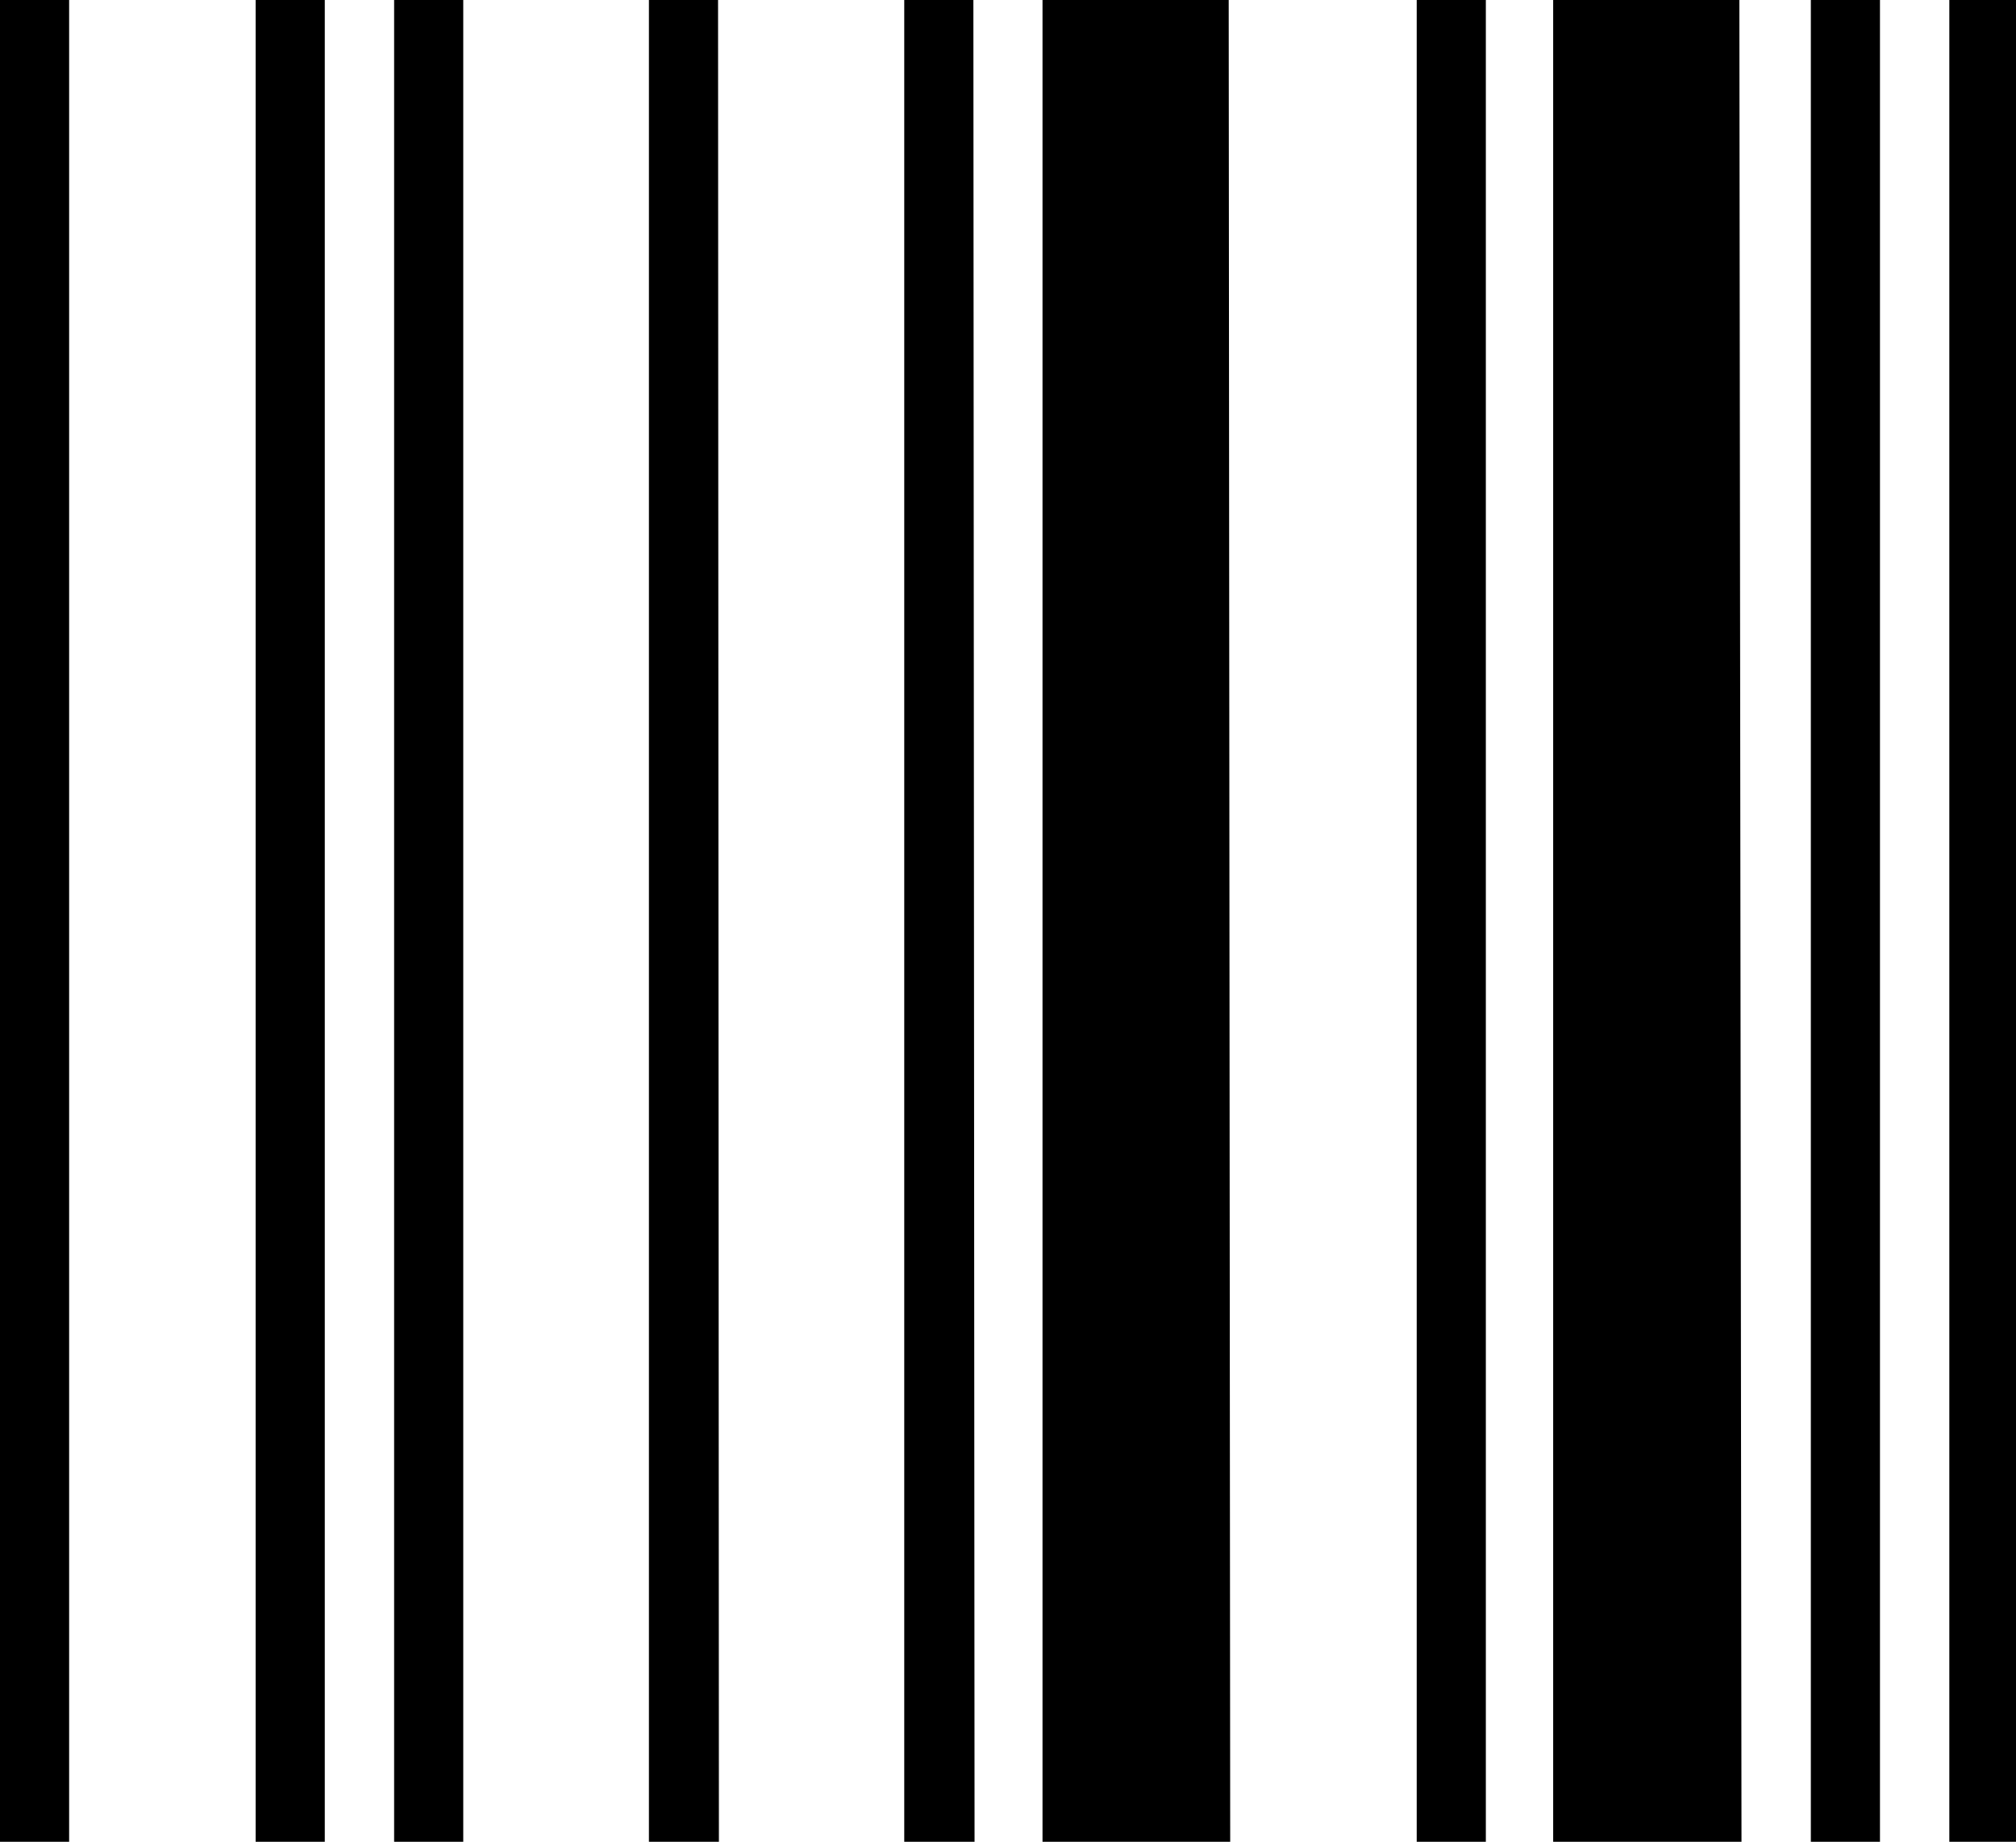 <svg xmlns="http://www.w3.org/2000/svg" viewBox="0 0 189.26 172.89"><title>yl</title><g id="Layer_2" data-name="Layer 2"><g id="Layer_1-2" data-name="Layer 1"><path id="yl" d="M6.49,172.89H0V0H6.49Zm24,0H24V0h6.49Zm13,0H37V0h6.49Zm24,0H60.92V0h6.49Zm24,0H84.89V0h6.49Zm24,0H97.87V0h17.48Zm24,0h-6.49V0h6.49Zm24,0H145.81V0h17.48Zm13,0h-6.49V0h6.49Zm13,0h-6.49V0h6.49Z"/></g></g></svg>